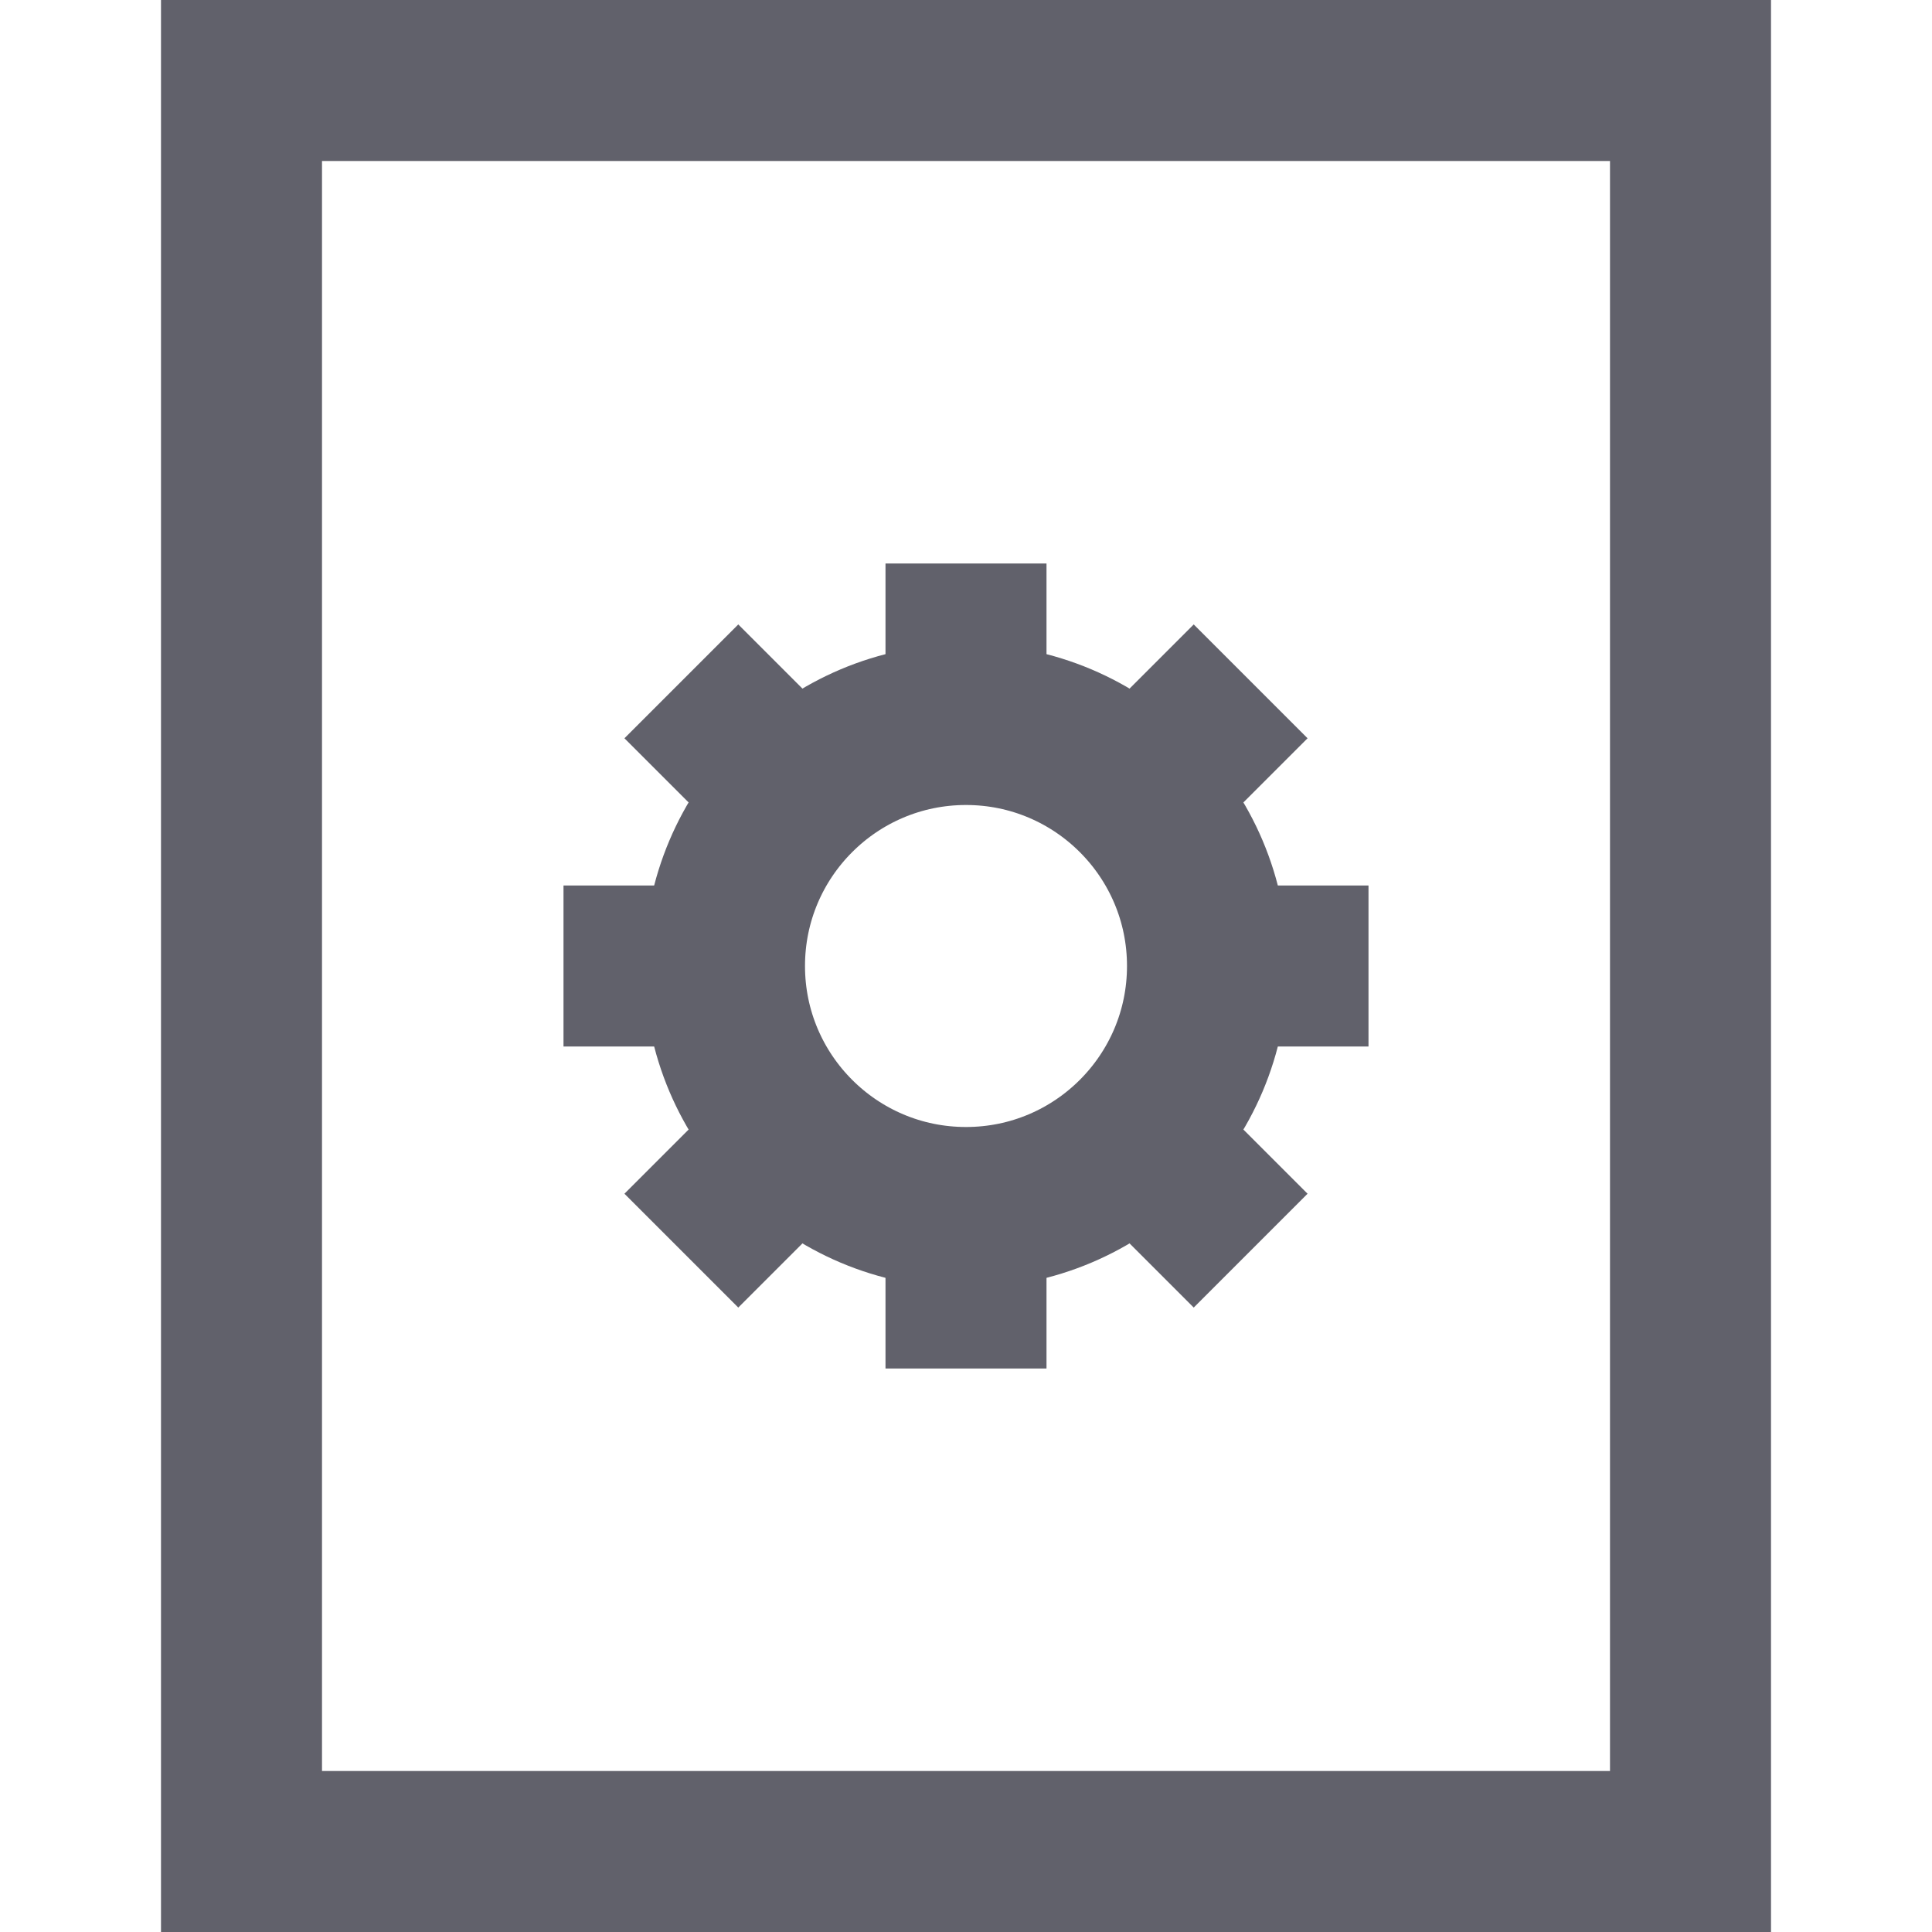 <svg xmlns="http://www.w3.org/2000/svg" height="24" width="24" viewBox="0 0 24 24"><rect x="3" y="1" width="18" height="22" fill="none" stroke="#61616b" stroke-width="2"></rect><circle data-color="color-2" cx="12" cy="12" r="3" fill="none" stroke="#61616b" stroke-width="2"></circle><line data-color="color-2" x1="12" y1="9" x2="12" y2="7" fill="none" stroke="#61616b" stroke-width="2"></line><line data-color="color-2" x1="14.121" y1="9.879" x2="15.536" y2="8.464" fill="none" stroke="#61616b" stroke-width="2"></line><line data-color="color-2" x1="15" y1="12" x2="17" y2="12" fill="none" stroke="#61616b" stroke-width="2"></line><line data-color="color-2" x1="14.121" y1="14.121" x2="15.536" y2="15.536" fill="none" stroke="#61616b" stroke-width="2"></line><line data-color="color-2" x1="12" y1="15" x2="12" y2="17" fill="none" stroke="#61616b" stroke-width="2"></line><line data-color="color-2" x1="9.879" y1="14.121" x2="8.464" y2="15.536" fill="none" stroke="#61616b" stroke-width="2"></line><line data-color="color-2" x1="9" y1="12" x2="7" y2="12" fill="none" stroke="#61616b" stroke-width="2"></line><line data-color="color-2" x1="9.879" y1="9.879" x2="8.464" y2="8.464" fill="none" stroke="#61616b" stroke-width="2"></line></svg>